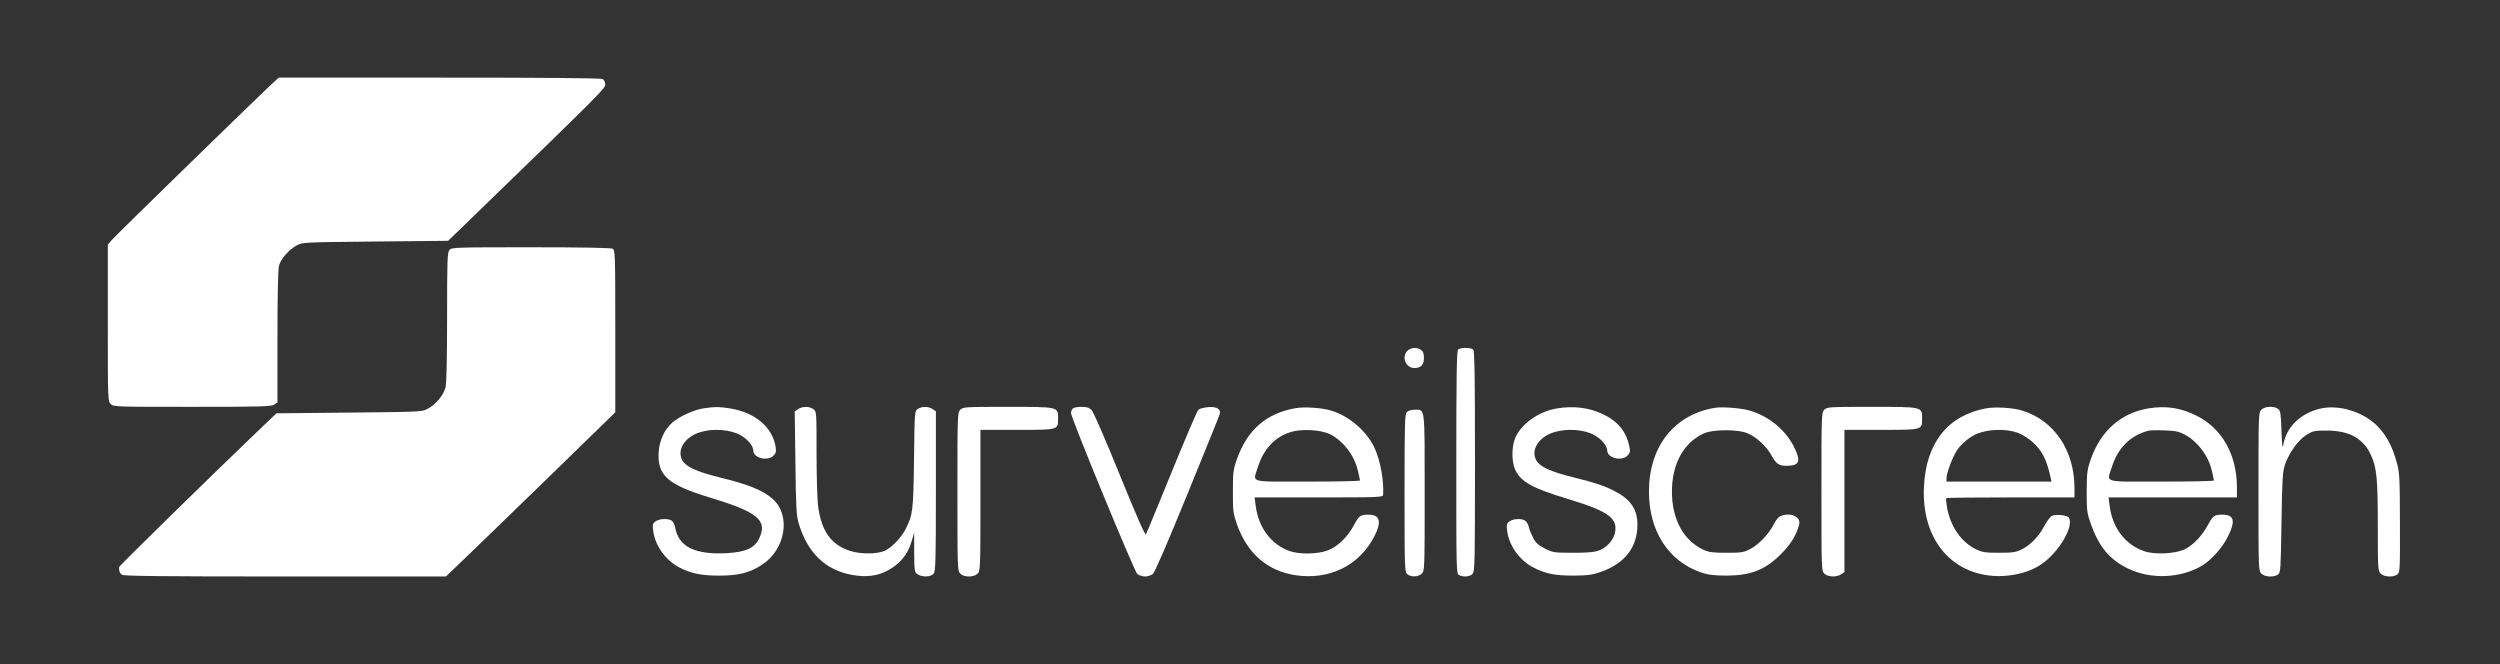 <?xml version="1.0" standalone="no"?>
<!DOCTYPE svg PUBLIC "-//W3C//DTD SVG 20010904//EN"
 "http://www.w3.org/TR/2001/REC-SVG-20010904/DTD/svg10.dtd">
<svg version="1.0" xmlns="http://www.w3.org/2000/svg"
 width="1739pt" height="462pt" viewBox="0 0 1739 462"
 preserveAspectRatio="xMidYMid meet">

<rect x="0" y="0" width="1739" height="462" fill="#333333" stroke="none"/>

<g transform="translate(0,462) scale(0.1,-0.1)"
fill="#ffffff" stroke="none">
<path d="M1877 4023 c-131 -123 -1077 -1045 -1101 -1074 l-26 -31 0 -544 c0
-531 0 -544 20 -564 20 -20 33 -20 568 -20 479 0 550 2 570 16 l22 15 0 457
c0 291 4 471 11 495 13 47 69 111 123 140 40 22 51 22 547 27 l506 5 149 144
c923 894 944 916 944 943 0 17 -7 31 -19 38 -13 7 -386 10 -1136 10 l-1116 0
-62 -57z"/>
<path d="M3127 2882 c-15 -17 -17 -64 -17 -466 0 -293 -4 -462 -11 -491 -14
-54 -67 -118 -123 -148 -40 -22 -48 -22 -547 -27 l-506 -5 -104 -99 c-371
-355 -989 -961 -990 -970 -3 -24 3 -42 19 -54 12 -9 255 -12 1135 -12 l1119 0
96 92 c54 51 319 308 590 571 l492 479 0 564 c0 547 -1 564 -19 574 -13 6
-209 10 -569 10 -519 0 -550 -1 -565 -18z"/>
<path d="M9790 2180 c-43 -43 -11 -120 48 -120 46 0 67 22 67 70 0 30 -6 46
-20 56 -27 20 -72 17 -95 -6z"/>
<path d="M10142 2188 c-9 -9 -12 -197 -12 -785 0 -753 0 -773 19 -783 30 -16
76 -12 94 8 16 17 17 86 17 783 0 582 -3 768 -12 777 -7 7 -30 12 -53 12 -23
0 -46 -5 -53 -12z"/>
<path d="M4890 1779 c-69 -12 -164 -56 -214 -99 -53 -47 -88 -121 -94 -201
-12 -165 61 -230 353 -319 328 -99 401 -156 351 -274 -32 -77 -93 -106 -233
-114 -222 -11 -333 46 -357 180 -4 22 -15 42 -26 48 -28 15 -83 12 -109 -6
-21 -15 -23 -22 -17 -67 12 -102 87 -206 183 -255 80 -41 153 -56 273 -56 137
0 214 19 300 75 165 107 204 345 74 459 -69 60 -163 99 -371 150 -156 39 -230
72 -256 117 -42 73 18 167 128 198 87 26 206 17 274 -21 50 -27 91 -75 91
-108 0 -52 99 -77 141 -35 17 17 19 28 14 62 -23 137 -143 238 -316 266 -74
12 -112 12 -189 0z"/>
<path d="M5551 1774 l-23 -16 5 -357 c3 -300 7 -365 21 -416 62 -211 188 -333
379 -365 89 -15 166 -7 231 26 92 46 150 114 177 208 l18 61 0 -137 c1 -130 2
-138 23 -152 31 -22 91 -20 111 2 15 17 17 71 17 575 l0 556 -22 15 c-28 20
-77 20 -105 1 -21 -15 -21 -21 -25 -353 -5 -358 -8 -383 -60 -485 -28 -56 -97
-127 -143 -148 -51 -23 -162 -25 -235 -3 -137 41 -207 137 -230 318 -5 39 -10
202 -10 363 0 290 0 292 -22 307 -29 21 -77 20 -107 0z"/>
<path d="M6680 1770 c-20 -20 -20 -33 -20 -570 0 -537 0 -550 20 -570 13 -13
33 -20 60 -20 27 0 47 7 60 20 19 19 20 33 20 510 l0 490 254 0 c291 0 286 -2
286 80 0 81 5 80 -352 80 -295 0 -309 -1 -328 -20z"/>
<path d="M7462 1778 c-7 -7 -12 -20 -12 -31 0 -34 440 -1101 461 -1120 12 -9
36 -17 54 -17 18 0 42 8 54 17 14 12 100 211 240 554 120 295 222 545 225 557
12 36 -20 55 -81 50 -30 -3 -60 -11 -68 -19 -8 -8 -91 -203 -185 -433 -94
-230 -174 -425 -179 -433 -5 -10 -67 131 -182 414 -99 245 -183 438 -196 451
-17 17 -34 22 -71 22 -26 0 -53 -5 -60 -12z"/>
<path d="M9008 1780 c-202 -36 -334 -153 -405 -357 -25 -71 -27 -91 -27 -223
0 -136 1 -150 30 -232 71 -198 210 -319 404 -349 238 -36 448 68 552 274 50
100 37 147 -43 147 -56 0 -66 -7 -101 -73 -45 -84 -114 -150 -183 -176 -70
-26 -193 -28 -262 -5 -131 45 -221 166 -239 321 l-7 53 447 0 c418 0 446 1
447 18 7 96 -20 241 -60 327 -54 116 -178 223 -302 259 -65 20 -189 28 -251
16z m247 -182 c91 -48 165 -145 190 -250 8 -35 15 -66 15 -70 0 -5 -164 -8
-365 -8 -418 0 -380 -11 -345 101 38 123 117 209 226 243 78 25 215 17 279
-16z"/>
<path d="M10830 1779 c-131 -21 -260 -116 -294 -216 -22 -63 -20 -158 3 -209
39 -85 119 -130 365 -204 293 -89 356 -137 327 -247 -6 -21 -25 -52 -43 -69
-54 -51 -88 -59 -244 -59 -136 0 -142 1 -199 30 -46 24 -63 39 -81 75 -13 25
-26 57 -29 72 -3 15 -12 34 -21 42 -20 21 -83 20 -113 0 -21 -15 -23 -22 -17
-67 12 -102 87 -206 183 -255 82 -43 152 -56 278 -56 101 1 131 5 191 26 167
59 254 171 254 330 0 106 -49 177 -163 234 -70 36 -130 56 -284 94 -156 39
-230 72 -256 117 -42 73 18 167 128 198 87 26 206 17 274 -21 50 -27 91 -75
91 -108 0 -52 99 -77 141 -35 17 17 20 28 14 57 -20 108 -80 182 -189 233 -95
44 -199 57 -316 38z"/>
<path d="M11935 1784 c-287 -44 -465 -268 -465 -584 0 -273 135 -483 360 -561
52 -18 88 -22 175 -23 172 0 272 39 383 149 69 69 110 136 127 207 13 53 -57
86 -128 59 -15 -6 -35 -29 -48 -57 -34 -67 -103 -141 -163 -172 -47 -25 -60
-27 -166 -27 -96 0 -122 3 -161 21 -139 65 -219 212 -219 404 0 192 80 339
219 404 67 31 245 31 312 0 63 -29 125 -88 161 -151 35 -62 51 -73 108 -73 88
0 99 32 49 132 -60 119 -175 213 -308 252 -57 17 -185 27 -236 20z"/>
<path d="M12690 1770 c-20 -20 -20 -33 -20 -570 0 -537 0 -550 20 -570 24 -24
86 -27 118 -4 l22 15 0 495 0 494 254 0 c291 0 286 -2 286 80 0 81 5 80 -352
80 -295 0 -309 -1 -328 -20z"/>
<path d="M13818 1780 c-268 -48 -421 -240 -435 -546 -16 -331 155 -572 437
-615 133 -20 285 10 381 77 122 84 227 264 190 323 -11 18 -93 26 -119 12 -11
-6 -35 -38 -53 -72 -39 -73 -95 -130 -157 -161 -40 -20 -62 -23 -157 -23 -96
0 -116 3 -160 24 -103 51 -176 156 -201 288 -6 34 -9 65 -6 68 3 3 205 5 449
5 l443 0 0 65 c0 263 -142 472 -367 540 -61 19 -184 26 -245 15z m219 -171
c33 -13 76 -40 103 -65 67 -63 96 -119 124 -246 l6 -28 -365 0 -365 0 0 25 c0
35 43 149 74 195 27 41 91 94 136 112 83 34 205 37 287 7z"/>
<path d="M14943 1779 c-190 -32 -330 -156 -400 -354 -25 -73 -27 -92 -28 -225
0 -136 2 -150 31 -230 55 -155 131 -245 259 -306 157 -75 361 -67 510 20 66
39 143 125 182 203 55 110 44 153 -38 153 -56 0 -66 -7 -101 -72 -41 -77 -106
-144 -166 -171 -66 -29 -203 -36 -274 -12 -134 44 -226 164 -244 322 l-7 53
447 0 446 0 0 69 c0 229 -104 413 -284 501 -112 55 -211 69 -333 49z m252
-181 c91 -48 165 -145 190 -250 8 -35 15 -66 15 -70 0 -5 -164 -8 -365 -8
-418 0 -380 -11 -345 101 41 133 131 222 255 253 11 3 61 4 110 2 74 -2 99 -7
140 -28z"/>
<path d="M15730 1770 c-20 -20 -20 -33 -20 -570 0 -537 0 -550 20 -570 24 -24
87 -27 116 -6 18 14 19 33 24 363 5 309 8 354 25 403 30 84 92 170 149 205 45
28 57 30 140 30 158 0 256 -55 309 -172 40 -89 47 -163 47 -495 0 -295 1 -309
20 -328 24 -24 87 -27 116 -6 18 14 19 29 18 358 -1 316 -2 349 -22 420 -30
109 -66 179 -124 243 -99 109 -280 166 -415 131 -134 -34 -229 -128 -250 -248
-6 -33 -9 -12 -13 95 -4 122 -7 140 -24 153 -29 21 -92 18 -116 -6z"/>
<path d="M9786 1754 c-14 -14 -16 -79 -16 -563 0 -518 1 -549 18 -564 25 -23
78 -21 102 3 20 20 20 33 20 564 0 608 4 576 -70 576 -22 0 -45 -7 -54 -16z"/>
</g>
</svg>
